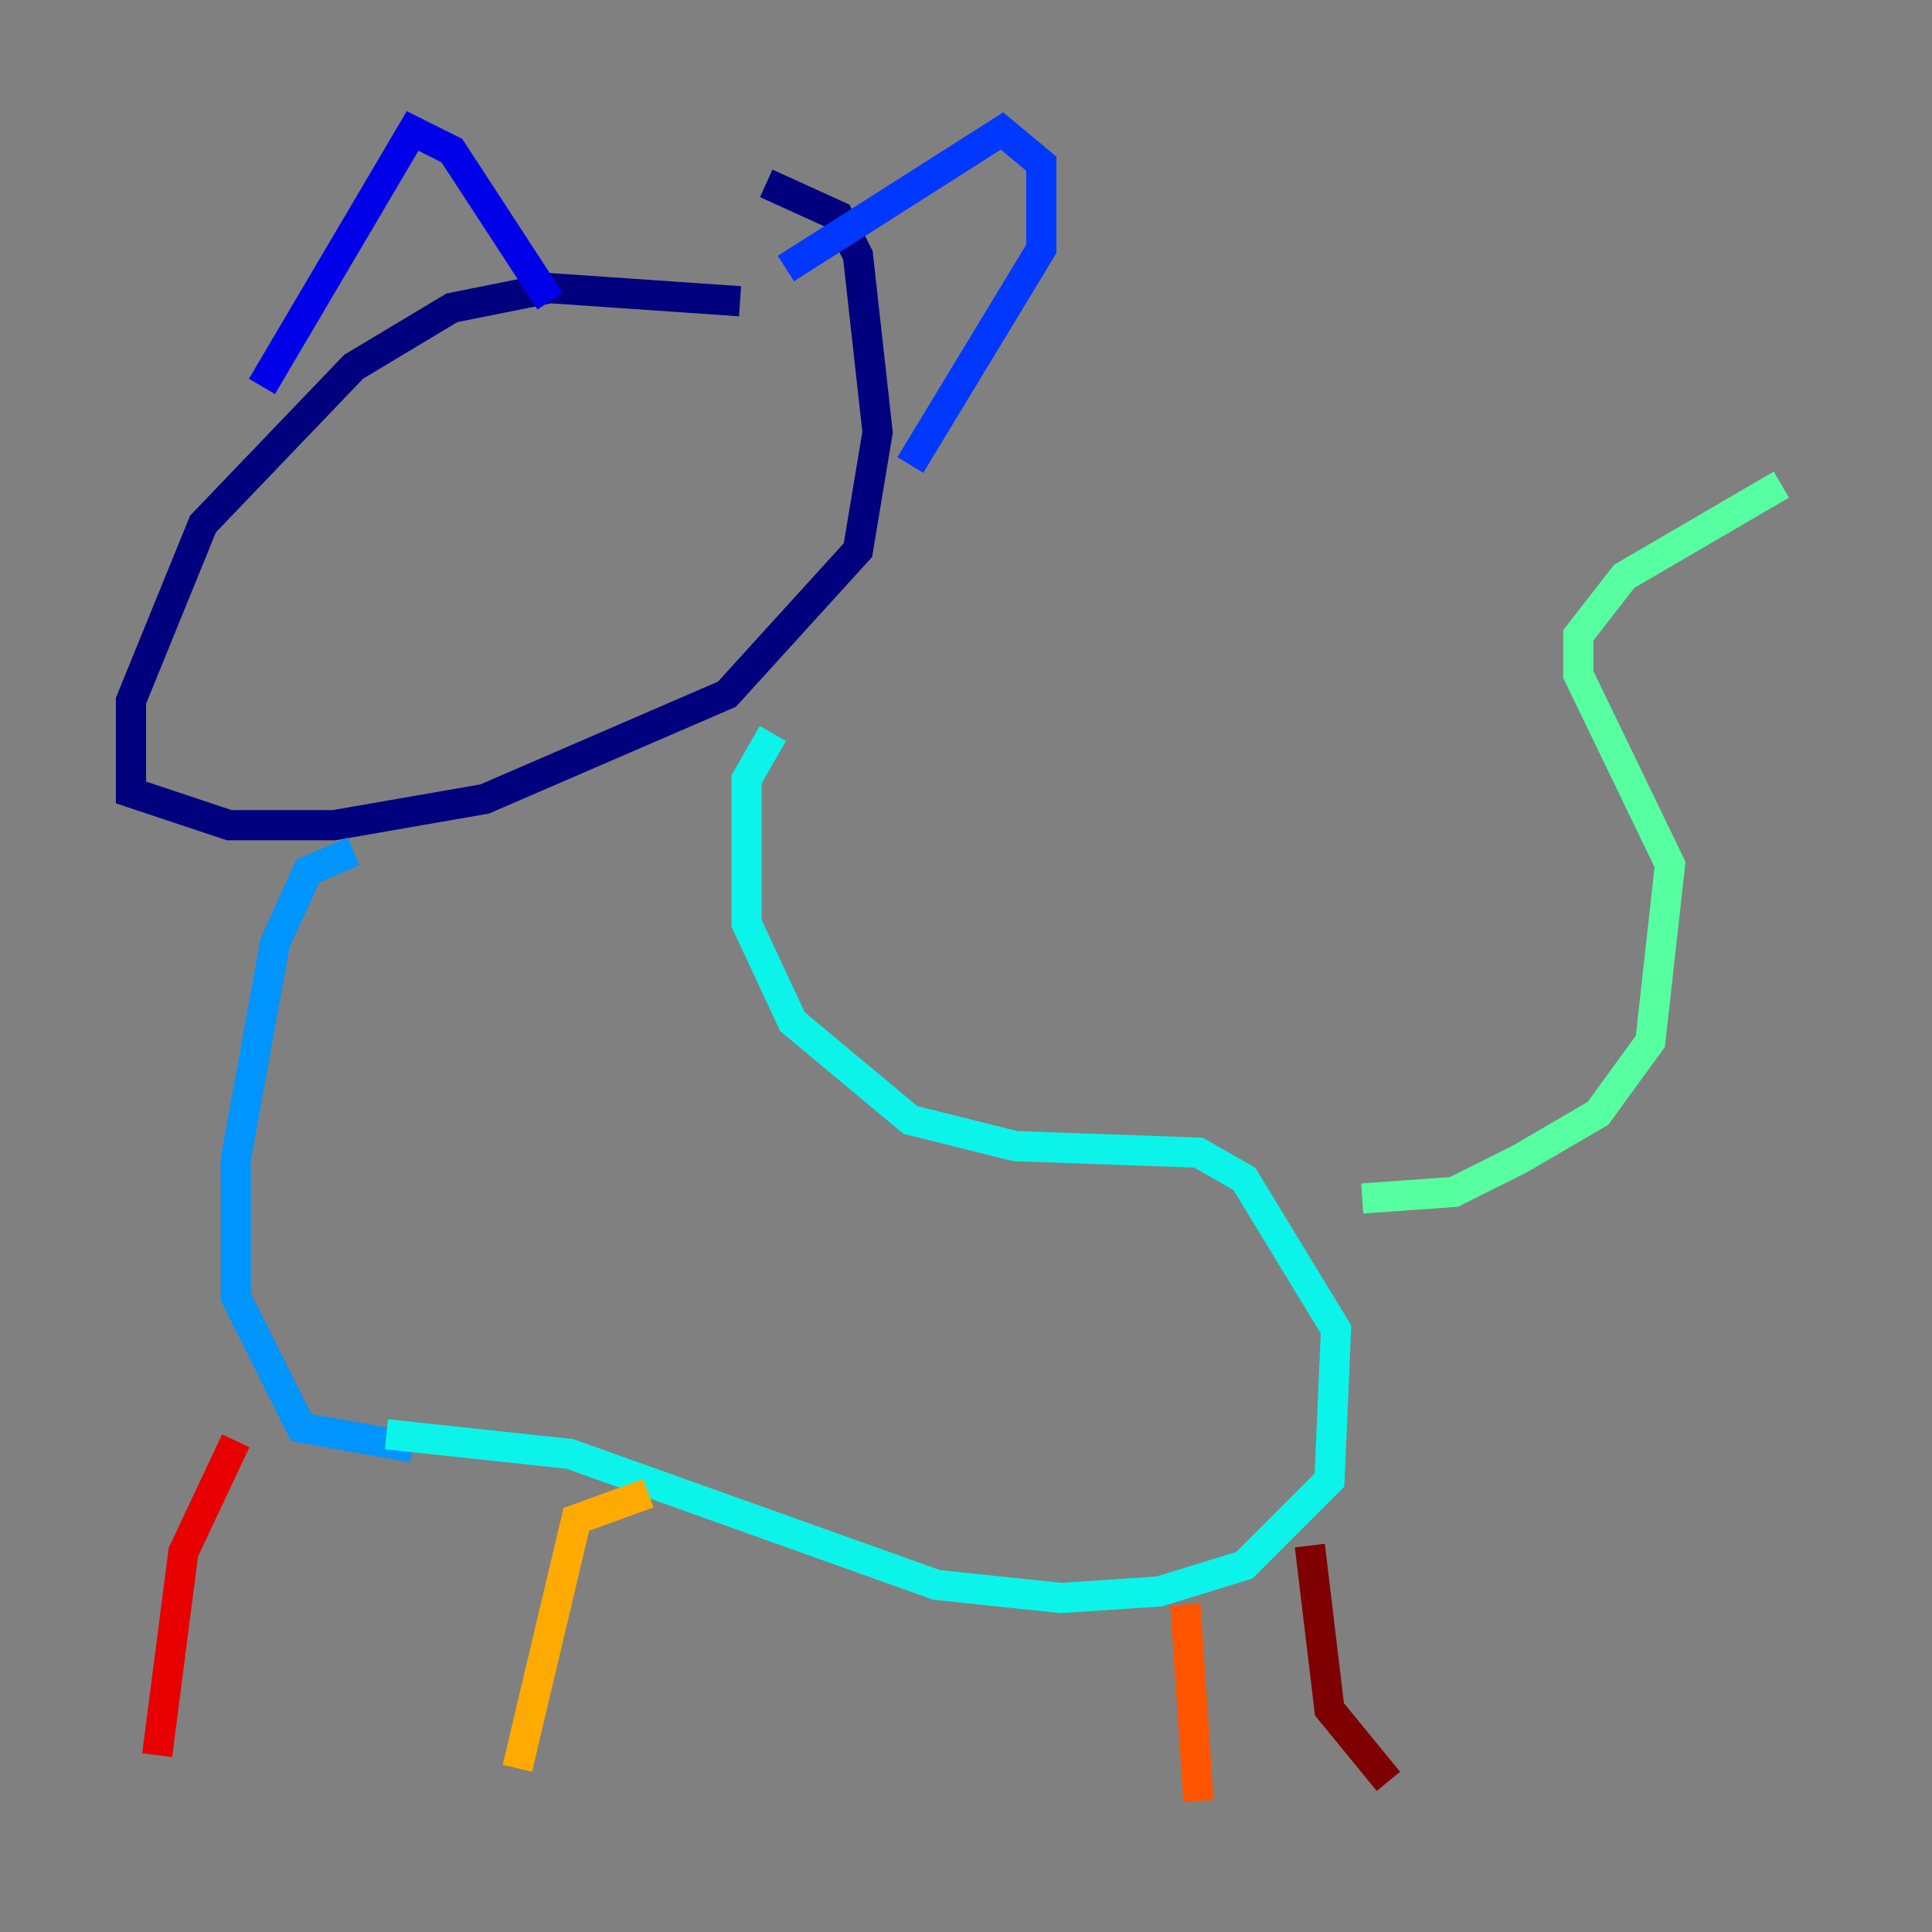 <?xml version="1.0" encoding="utf-8" ?>
<svg baseProfile="tiny" height="128" version="1.2" viewBox="0,0,128,128" width="128" xmlns="http://www.w3.org/2000/svg" xmlns:ev="http://www.w3.org/2001/xml-events" xmlns:xlink="http://www.w3.org/1999/xlink"><rect x="0" y="0" width="128" height="128" fill="#808080" stroke="none"/><defs /><polyline fill="none" points="49.031,19.959 36.447,19.091 29.939,20.393 23.43,24.298 13.451,34.712 8.678,46.427 8.678,52.502 15.186,54.671 22.129,54.671 32.108,52.936 48.163,45.993 56.841,36.447 58.142,28.637 56.841,16.922 55.539,14.319 50.766,12.149" stroke="#00007f" stroke-width="2" /><polyline fill="none" points="17.356,25.6 27.336,8.678 29.939,9.98 36.447,19.959" stroke="#0000e8" stroke-width="2" /><polyline fill="none" points="52.068,17.79 66.386,8.678 68.99,10.848 68.99,16.488 60.312,30.807" stroke="#0038ff" stroke-width="2" /><polyline fill="none" points="23.43,56.407 20.393,57.709 18.224,62.481 15.62,76.8 15.62,85.912 19.959,94.59 27.336,95.891" stroke="#0094ff" stroke-width="2" /><polyline fill="none" points="51.2,48.597 49.464,51.634 49.464,61.18 52.502,67.688 60.312,74.197 67.254,75.932 79.403,76.366 82.441,78.102 88.515,88.081 88.081,98.061 82.441,103.702 76.8,105.437 70.291,105.871 62.047,105.003 37.749,96.325 25.6,95.024" stroke="#0cf4ea" stroke-width="2" /><polyline fill="none" points="90.251,79.403 96.325,78.969 100.664,76.8 105.871,73.763 109.342,68.99 110.644,57.275 104.57,44.691 104.57,42.088 107.607,38.183 118.02,32.108" stroke="#56ffa0" stroke-width="2" /><polyline fill="none" points="25.166,32.976 25.166,32.976" stroke="#a0ff56" stroke-width="2" /><polyline fill="none" points="37.315,31.675 37.315,31.675" stroke="#eaff0c" stroke-width="2" /><polyline fill="none" points="42.956,98.929 38.183,100.664 34.278,117.153" stroke="#ffaa00" stroke-width="2" /><polyline fill="none" points="78.536,106.305 79.403,119.322" stroke="#ff5500" stroke-width="2" /><polyline fill="none" points="15.62,95.458 12.149,102.834 10.414,116.285" stroke="#e80000" stroke-width="2" /><polyline fill="none" points="86.78,102.4 88.081,113.248 91.986,118.02" stroke="#7f0000" stroke-width="2" /></svg>